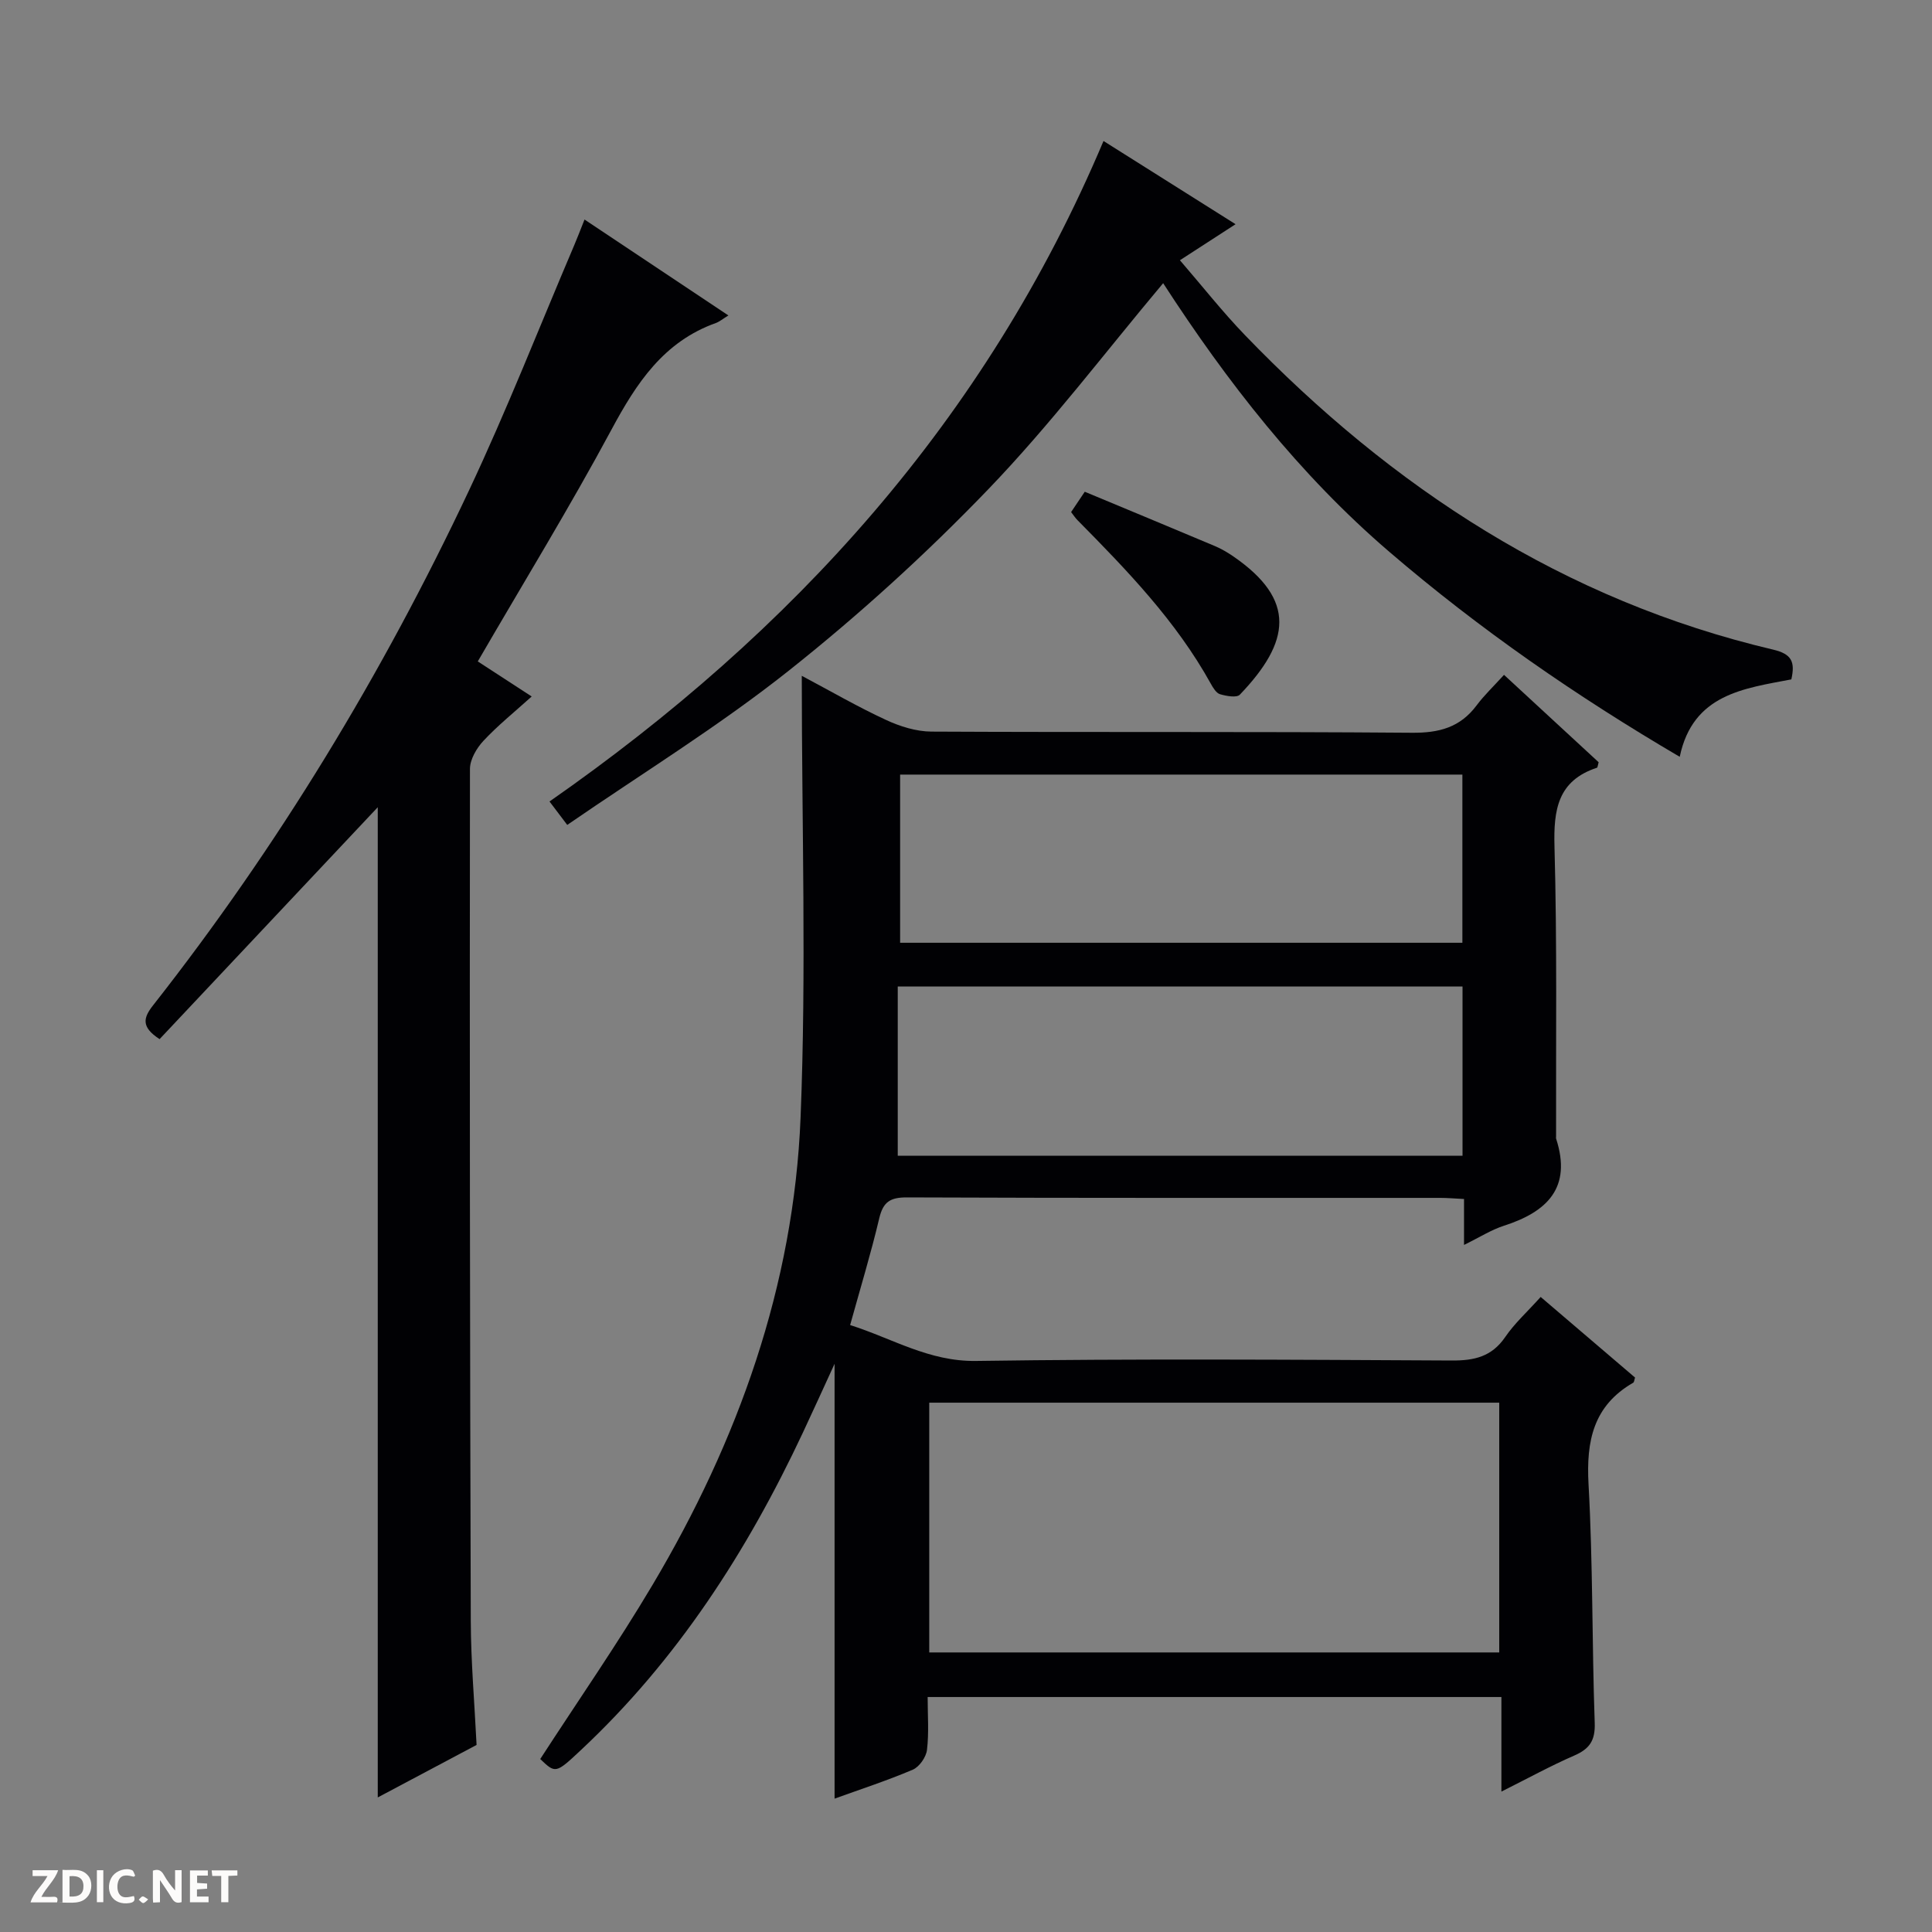 <svg enable-background="new 0 0 400 400" viewBox="0 0 400 400" xmlns="http://www.w3.org/2000/svg"><rect x="0" y="0" width="400" height="400" fill="#808080" stroke="none"/><g fill="#fcfbfa"><path d="m37.59 393.81c-.92.31-1.52.05-2-.78-.7-1.2-1.52-2.34-2.47-3.78v4.59c-.55.03-.95.05-1.41.07-.03-.37-.06-.64-.06-.91 0-1.91 0-3.81 0-5.7 1.13-.41 1.77-.03 2.29.91.62 1.11 1.38 2.14 2.31 3.19v-4.2h1.35v6.61z"/><path d="m12.94 393.88v-6.75c1.9.19 3.93-.54 5.37 1.29.8 1.01.78 2.88.03 3.97-1.37 1.97-3.4 1.51-6.4 1.49m2.45-1.22c2.04.12 2.92-.58 2.89-2.21-.03-1.51-.98-2.19-2.89-2z"/><path d="m11.81 393.87h-5.49c.68-2.18 2.47-3.48 3.51-5.45h-3.08v-1.21h5.29c-.71 2.13-2.44 3.48-3.47 5.51.86 0 1.63.04 2.39-.01.79-.05 1.14.21.85 1.16"/><path d="m39.33 393.86v-6.61h3.7v1.07h-2.22v1.52c.68.04 1.34.09 2.07.13v1.07c-.72.05-1.38.09-2.1.14v1.48h2.4v1.19h-3.85z"/><path d="m27.71 388.56c-1.15-.3-2.46-.61-3.1.64-.37.73-.41 1.93-.06 2.67.63 1.35 1.99.93 3.17.68.35.94-.01 1.32-.93 1.46-1.62.25-3.05-.27-3.76-1.48-.73-1.24-.6-3.03.31-4.17.88-1.11 2.71-1.7 4-1.16.32.13.44.74.65 1.12-.1.08-.19.16-.28.24"/><path d="m49.15 387.24v1.07c-.59.02-1.17.05-1.87.08v5.44h-1.48v-5.44h-1.85c-.05-.4-.08-.73-.13-1.15z"/><path d="m20.06 387.21h1.33v6.62h-1.33z"/><path d="m30.68 393.25c-.39.38-.8.79-1.05.76-.32-.05-.6-.45-.9-.7.26-.24.51-.64.8-.67.29-.04.62.3 1.15.61"/></g><path d="m111.85 364.19c7.79-12.02 15.95-23.76 23.23-36.02 17.73-29.84 29.27-62 30.67-96.8 1.22-30.22.25-60.53.25-91.45 6.08 3.23 11.63 6.45 17.43 9.13 2.9 1.35 6.25 2.4 9.41 2.42 33.16.17 66.31-.03 99.47.24 5.64.05 9.99-1.1 13.4-5.66 1.59-2.13 3.54-3.97 5.68-6.33 6.85 6.32 13.28 12.26 19.59 18.09-.18.62-.2 1.09-.35 1.14-8.12 2.68-9 8.69-8.79 16.33.55 19.98.28 39.98.33 59.98 0 .17-.04.35.01.5 3.29 10.15-1.85 15.14-10.82 18.02-2.63.85-5.04 2.4-8.25 3.97 0-3.52 0-6.39 0-9.51-1.97-.1-3.43-.23-4.89-.23-36.82-.01-73.65.05-110.47-.1-3.47-.01-4.91.95-5.71 4.32-1.71 7.23-3.88 14.35-6.03 22.11 8.73 2.76 16.3 7.57 26.07 7.43 32.82-.48 65.65-.26 98.47-.09 4.68.03 8.29-.78 11.08-4.85 1.95-2.86 4.59-5.24 7.35-8.31 6.56 5.6 13.07 11.17 19.54 16.69-.17.51-.18.96-.39 1.07-8.24 4.76-9.74 12.04-9.24 21.02.92 16.44.7 32.94 1.28 49.41.13 3.63-1.05 5.37-4.22 6.75-4.85 2.11-9.51 4.67-15.1 7.47 0-6.9 0-13.07 0-19.58-39.88 0-79.07 0-118.79 0 0 3.74.29 7.4-.14 10.96-.18 1.49-1.58 3.5-2.93 4.08-5.3 2.26-10.81 4.05-16.2 6 0-30.07 0-59.69 0-90.03-2.34 5.1-4.42 9.69-6.56 14.25-11.54 24.6-26.06 47.13-46.05 65.81-5.14 4.82-5.19 4.76-8.33 1.77zm198.55-73.78c-39.68 0-78.9 0-118.01 0v51.71h118.01c0-17.44 0-34.4 0-51.71zm-7.6-86.16c-38.99 0-77.53 0-116.93 0v35.03h116.93c0-11.74 0-23.17 0-35.03zm-116.44-9.06h116.41c0-11.83 0-23.26 0-34.82-38.9 0-77.56 0-116.41 0z" fill="#010104"/><path d="m78.21 167.13c-15.07 16.01-30.16 32.05-45.17 48.01-3.89-2.53-3.37-4.43-1.33-7.02 25.91-32.98 47.52-68.66 65.38-106.56 7.85-16.66 14.58-33.86 21.81-50.82.64-1.5 1.22-3.03 2.12-5.29 10.07 6.71 19.77 13.18 29.79 19.86-1.21.74-1.86 1.3-2.61 1.57-10.79 3.86-16.42 12.42-21.59 22.05-8.65 16.09-18.22 31.69-27.69 48.01 3.5 2.28 7.05 4.59 11.16 7.26-3.54 3.2-6.99 5.97-9.98 9.17-1.42 1.52-2.79 3.85-2.8 5.81-.07 58.81-.01 117.62.17 176.43.03 8.45.77 16.9 1.2 25.66-6.61 3.51-13.32 7.08-20.46 10.87 0-68.59 0-136.71 0-205.01z" fill="#010104"/><path d="m117.44 170.79c-1.62-2.15-2.4-3.17-3.67-4.85 50.37-35.12 90.32-78.97 114.7-136.75 9.35 5.9 18.12 11.42 27.34 17.23-3.87 2.51-7.3 4.73-11.52 7.46 4.59 5.31 8.76 10.62 13.42 15.46 30.53 31.67 66.12 54.96 109.41 65.16 3.85.91 4.57 2.53 3.76 6.16-9.77 1.88-20.4 3.02-23.11 16.03-21.46-12.59-41.52-26.48-60.09-42.41-18.7-16.03-33.68-35.3-46.86-55.65-12.1 14.41-23.36 29.31-36.22 42.68-12.88 13.39-26.75 26-41.3 37.55-14.52 11.52-30.42 21.3-45.86 31.93z" fill="#010104"/><path d="m221.76 106.02c.87-1.29 1.68-2.5 2.83-4.21 8.98 3.74 17.95 7.46 26.9 11.23 1.36.57 2.67 1.34 3.89 2.18 13.04 8.99 11.82 17.63 1.32 28.6-.66.69-2.8.29-4.11-.09-.79-.24-1.45-1.35-1.92-2.2-7.17-12.94-17.31-23.44-27.58-33.83-.45-.45-.8-1-1.33-1.68z" fill="#010104"/></svg>